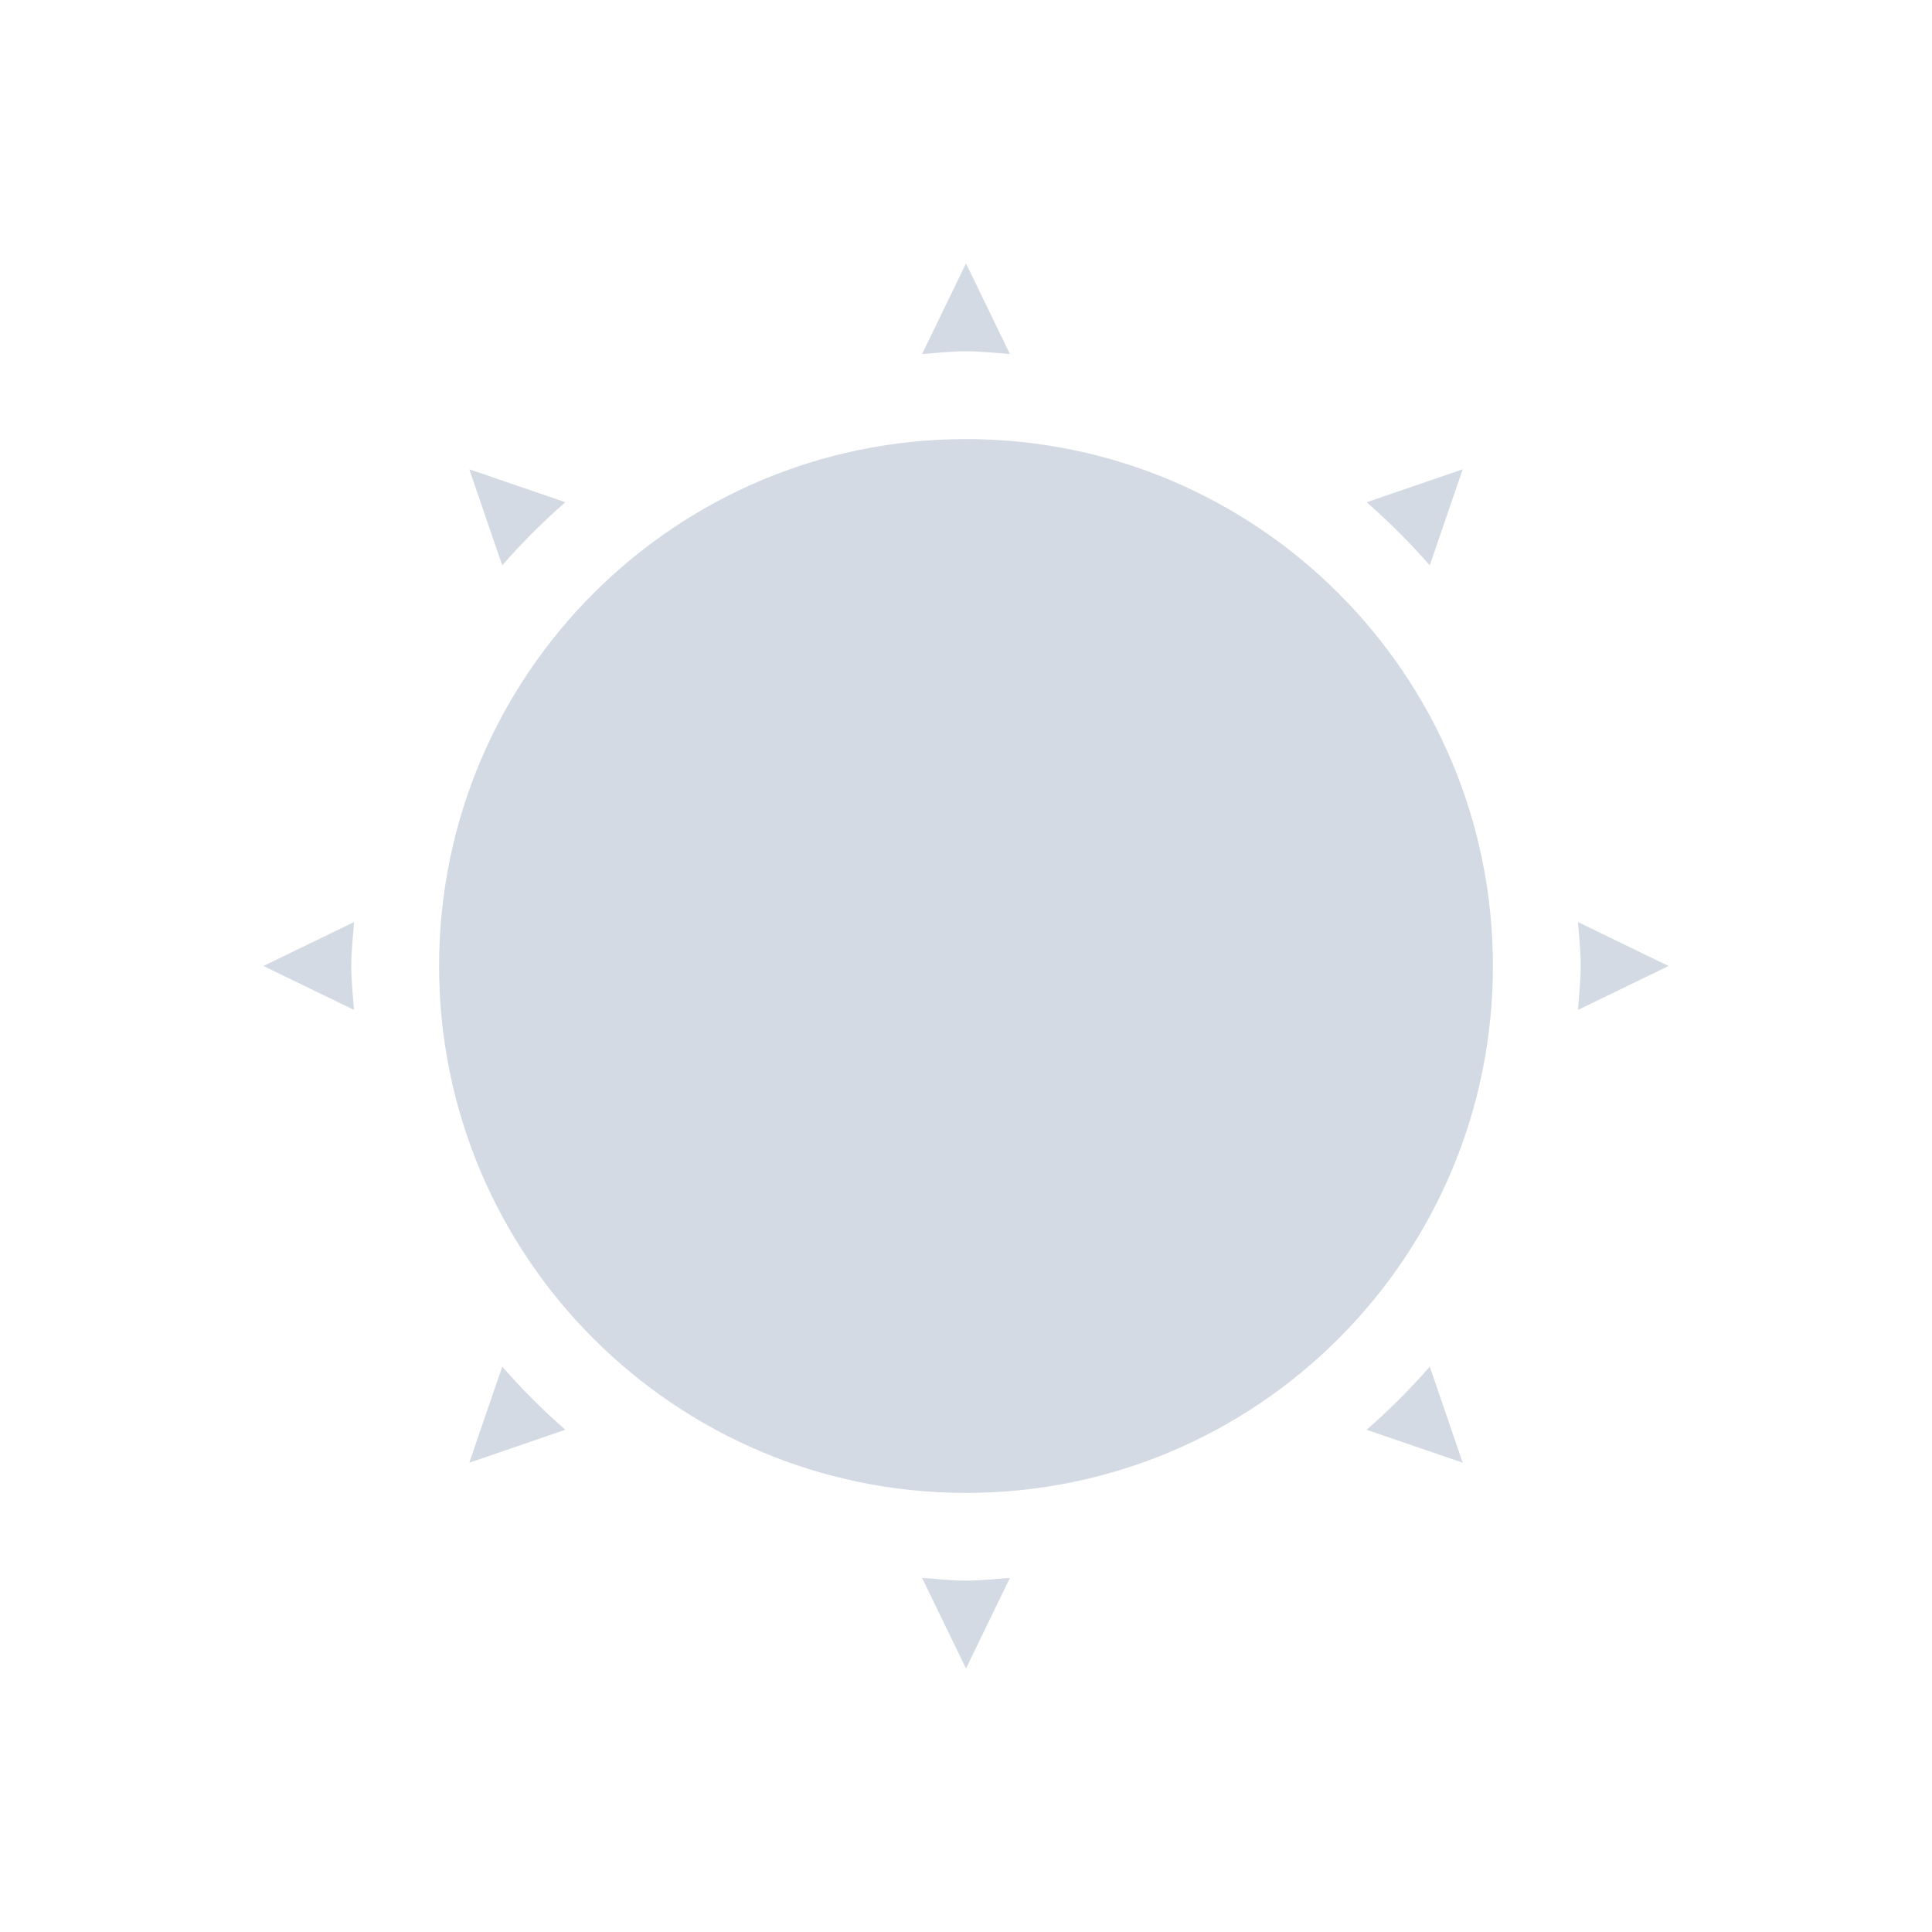 <svg height="22" width="22" xmlns="http://www.w3.org/2000/svg"><path d="m44 684.29-.5 1.031c.165-.012.332-.031.5-.031s.335.02.5.031zm0 2c-3.314 0-6 2.686-6 6s2.686 6 6 6 6-2.686 6-6-2.686-6-6-6zm-5.656.344.375 1.094c.218-.251.468-.501.719-.719zm11.312 0-1.094.375c.251.218.501.468.719.719zm-12.625 5.156-1.031.5 1.031.5c-.012-.165-.031-.332-.031-.5s.02-.335.031-.5zm13.938 0c.012.165.031.332.031.5s-.02.335-.031.5l1.031-.5zm-12.25 5.062-.375 1.094 1.094-.375c-.251-.218-.501-.468-.719-.719zm10.562 0c-.218.251-.468.501-.719.719l1.094.375zm-5.781 2.406.5 1.031.5-1.031c-.165.012-.332.031-.5.031s-.335-.02-.5-.031z" fill="#d3dae3" transform="translate(-33 -681.29)"/></svg>